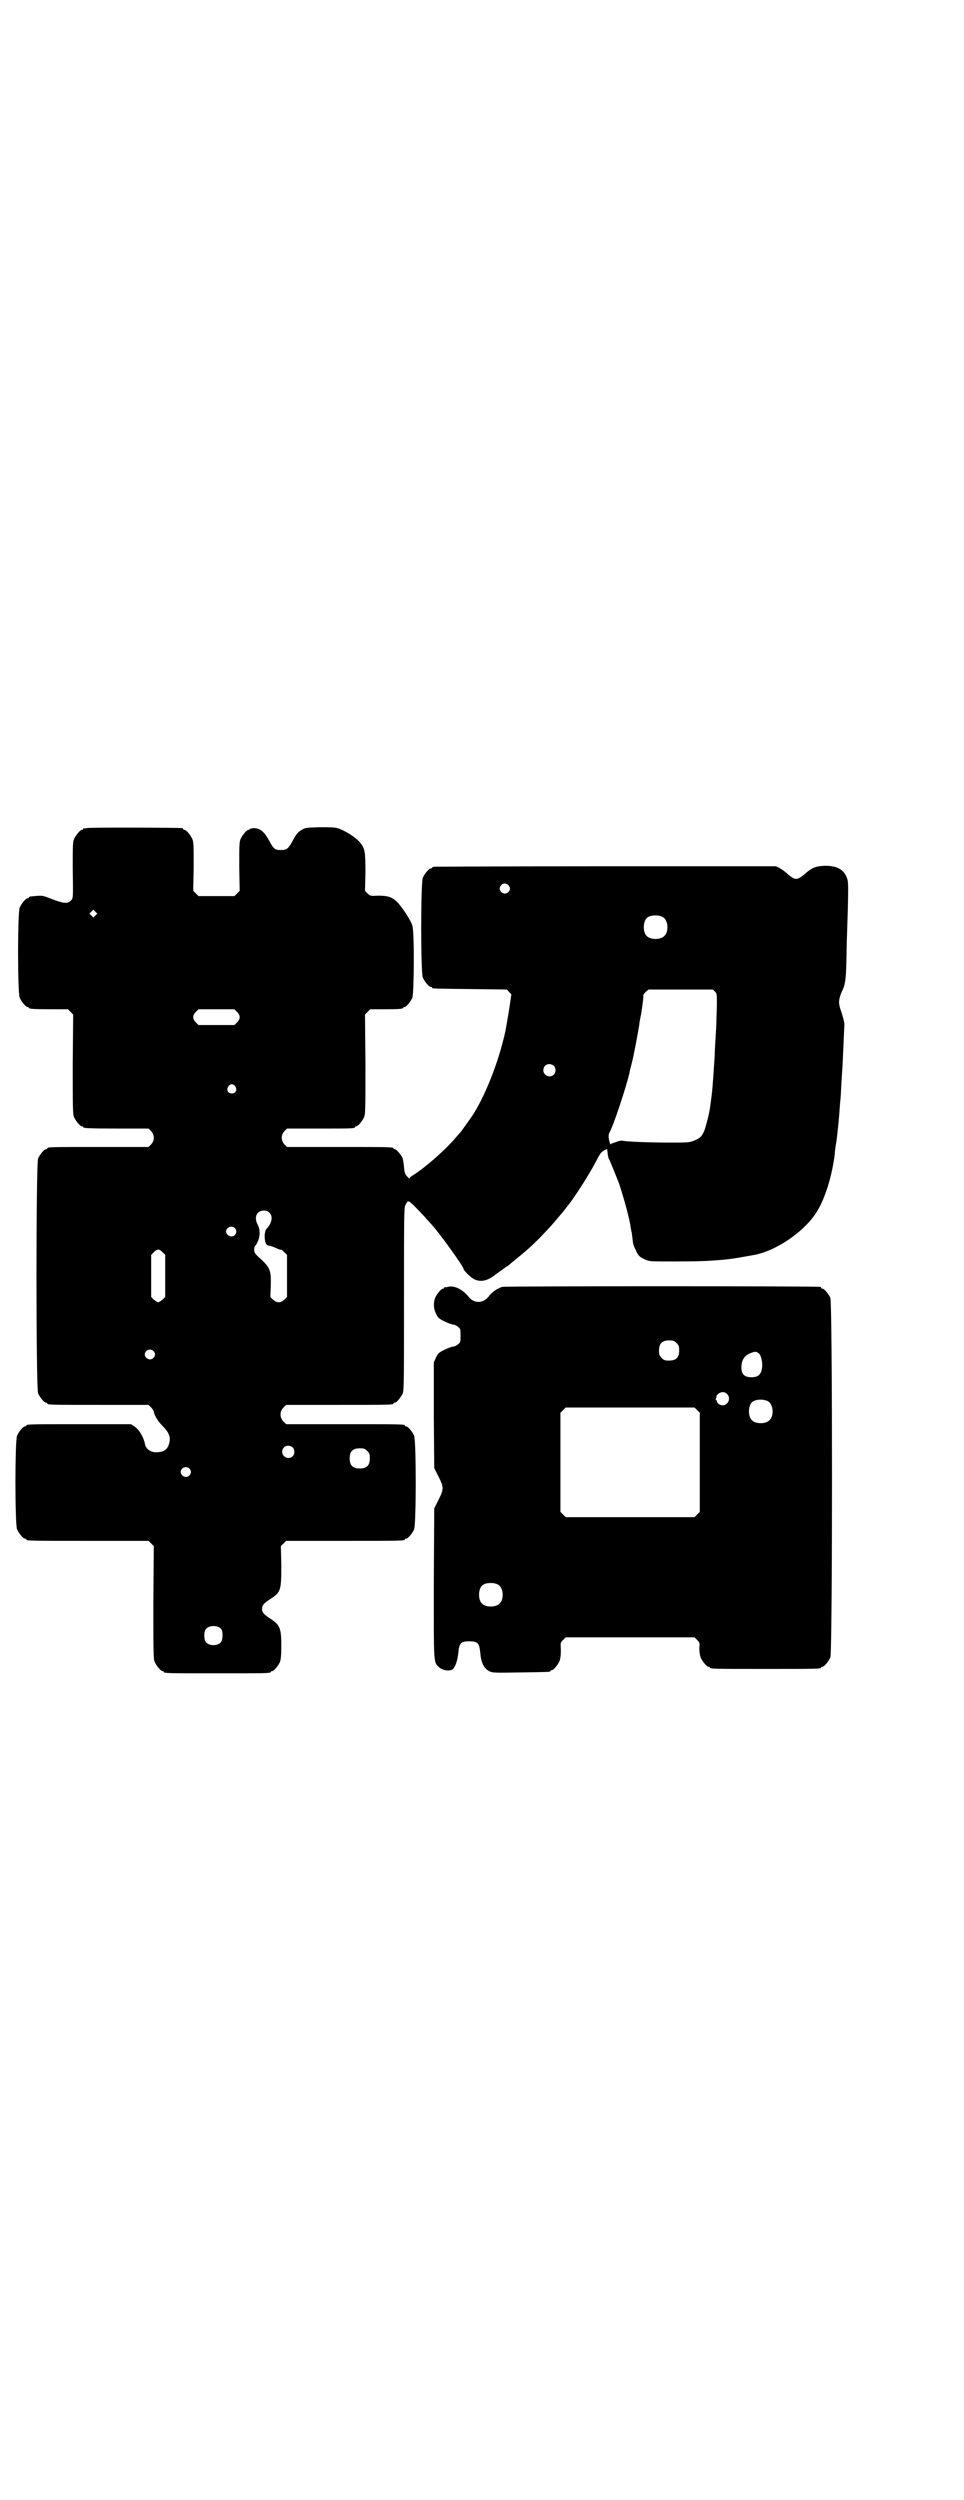 <?xml version="1.0" standalone="no"?>
<!DOCTYPE svg PUBLIC "-//W3C//DTD SVG 20010904//EN"
 "http://www.w3.org/TR/2001/REC-SVG-20010904/DTD/svg10.dtd">
<svg version="1.0" xmlns="http://www.w3.org/2000/svg"
 width="1100pt" height="2850pt" viewBox="0 0 1100 2850"
 preserveAspectRatio="xMidYMid meet">
<g transform="translate(0,2850) scale(0.5,-0.5)"
fill="#000000" stroke="none">
<path d="M198 3812 c-3 -1 -6 -1 -7 0 0 0 -1 0 -1 -2 0 -1 -1 -2 -3 -2 -4 0
-14 -12 -18 -21 -3 -7 -3 -16 -3 -67 1 -71 1 -67 -4 -73 -7 -8 -17 -7 -43 3
-23 9 -21 9 -50 6 -2 -1 -3 -1 -3 -2 0 -1 -1 -2 -3 -2 -4 0 -14 -12 -18 -21
-5 -11 -5 -195 0 -206 4 -9 14 -21 18 -21 2 0 3 -1 3 -2 0 -2 10 -3 50 -3 l39
0 6 -6 6 -6 -1 -113 c0 -99 0 -114 3 -121 4 -9 14 -21 18 -21 2 0 3 -1 3 -2 0
-2 11 -3 80 -3 l69 0 6 -6 c8 -9 8 -21 0 -30 l-6 -6 -110 0 c-110 0 -121 0
-121 -3 0 -1 -1 -2 -3 -2 -4 0 -14 -12 -18 -21 -5 -12 -5 -524 0 -536 4 -9 14
-21 18 -21 2 0 3 -1 3 -2 0 -3 12 -3 121 -3 l110 0 6 -6 c3 -3 6 -8 6 -9 1 -9
9 -22 20 -33 15 -15 19 -26 15 -40 -4 -14 -11 -19 -27 -20 -14 -1 -26 7 -28
18 -3 16 -13 33 -23 40 l-9 6 -114 0 c-112 0 -125 0 -125 -3 0 -1 -1 -2 -3 -2
-4 0 -14 -12 -18 -21 -5 -11 -5 -203 0 -214 4 -9 14 -21 18 -21 2 0 3 -1 3 -2
0 -3 13 -3 145 -3 l134 0 6 -6 6 -6 -1 -128 c0 -113 0 -129 3 -136 4 -9 14
-21 18 -21 2 0 3 -1 3 -2 0 -3 12 -3 122 -3 110 0 122 0 122 3 0 1 1 2 3 2 4
0 14 12 18 21 2 6 3 15 3 37 0 39 -3 47 -24 61 -16 10 -20 15 -20 23 0 8 4 13
20 23 23 15 24 20 24 76 l-1 44 6 6 6 6 130 0 c128 0 141 0 141 3 0 1 1 2 3 2
4 0 14 12 18 21 5 11 5 203 0 214 -4 9 -14 21 -18 21 -2 0 -3 1 -3 2 0 3 -13
3 -141 3 l-130 0 -6 6 c-9 9 -9 23 0 32 l6 6 117 0 c115 0 128 0 128 3 0 1 1
2 3 2 4 0 14 12 18 21 3 7 3 30 3 216 0 175 0 209 3 213 6 12 6 12 19 0 10
-10 16 -16 42 -45 19 -21 72 -95 72 -100 0 -4 18 -21 25 -24 11 -5 23 -4 34 2
6 3 10 6 11 7 1 1 7 5 15 11 7 5 14 10 16 11 49 40 52 43 74 65 18 19 26 27
39 43 6 7 11 13 12 14 1 1 4 5 7 9 3 4 7 9 8 10 16 21 47 70 59 93 9 17 10 19
14 24 5 5 14 10 14 7 0 -1 0 -2 0 -3 0 -1 1 -5 1 -9 1 -4 2 -9 3 -10 2 -3 16
-38 23 -56 10 -30 24 -80 26 -98 1 -5 2 -11 2 -11 1 -1 1 -6 2 -12 2 -18 2
-19 8 -30 5 -13 9 -16 22 -22 9 -4 12 -4 65 -4 59 0 78 1 114 4 20 2 31 4 70
11 48 9 109 50 138 92 21 30 38 83 45 137 0 5 2 19 4 31 3 23 6 52 8 84 1 10
2 20 2 23 0 3 1 19 2 36 1 17 2 31 2 32 0 1 1 21 2 45 1 24 2 44 2 45 1 2 -4
21 -9 35 -5 15 -4 24 4 42 8 16 9 31 10 86 0 19 1 37 1 40 0 3 1 32 2 64 1 51
1 59 -2 67 -7 20 -24 29 -53 28 -20 -1 -28 -5 -45 -20 -16 -13 -20 -13 -36 0
-6 6 -15 12 -20 15 l-8 4 -387 0 c-213 0 -389 -1 -392 -1 -4 0 -6 -2 -6 -2 0
-1 -1 -2 -3 -2 -4 0 -14 -12 -18 -21 -5 -11 -5 -217 0 -228 4 -9 14 -21 18
-21 2 0 3 -1 3 -2 0 -2 2 -2 88 -3 l83 -1 5 -6 5 -5 -5 -34 c-8 -48 -8 -50
-16 -80 -16 -60 -44 -127 -69 -164 -7 -10 -24 -34 -25 -35 -1 -1 -4 -5 -8 -9
-25 -31 -77 -76 -104 -92 -3 -2 -6 -5 -6 -6 0 -1 -2 2 -5 5 -5 5 -6 9 -7 22
-1 8 -2 18 -4 21 -3 7 -14 19 -17 19 -2 0 -3 1 -3 2 0 3 -13 3 -127 3 l-116 0
-6 6 c-8 9 -8 21 0 30 l6 6 72 0 c72 0 83 0 83 3 0 1 1 2 3 2 4 0 14 12 18 21
3 7 3 22 3 121 l-1 113 6 6 6 6 32 0 c34 0 43 1 43 3 0 1 1 2 3 2 4 0 14 12
18 21 4 10 5 151 0 165 -3 11 -24 43 -35 54 -12 11 -21 14 -43 14 -17 -1 -18
-1 -24 5 l-6 6 1 40 c0 51 -1 57 -14 72 -11 12 -31 24 -47 30 -9 3 -17 3 -44
3 -32 -1 -32 -1 -42 -7 -8 -5 -11 -9 -18 -22 -11 -20 -14 -23 -28 -23 -14 0
-17 3 -27 22 -11 20 -21 28 -35 28 -5 -1 -9 -1 -9 -2 0 -1 -1 -2 -3 -2 -4 0
-14 -12 -18 -21 -3 -7 -3 -16 -3 -63 l1 -55 -6 -6 -6 -6 -41 0 -41 0 -6 6 -6
6 1 55 c0 47 0 56 -3 63 -4 9 -14 21 -18 21 -2 0 -3 1 -3 2 0 1 -1 2 -2 2 -7
1 -214 2 -218 0z m962 -130 c5 -5 5 -11 0 -16 -10 -10 -27 5 -16 16 4 5 11 5
16 0z m-942 -69 l-5 -5 -4 4 -5 5 4 4 5 5 4 -4 5 -5 -4 -4z m1295 -4 c12 -7
14 -33 3 -43 -8 -9 -32 -9 -40 0 -9 8 -9 32 0 41 7 7 27 8 37 2z m119 -170 c4
-4 4 -6 4 -28 0 -13 -1 -30 -1 -37 0 -7 -1 -26 -2 -41 -1 -15 -2 -34 -2 -41
-5 -75 -5 -77 -10 -113 -2 -17 -11 -52 -15 -60 -6 -12 -9 -14 -23 -20 -11 -4
-16 -4 -55 -4 -42 0 -96 2 -106 4 -3 1 -10 0 -14 -2 -5 -2 -10 -3 -11 -4 -1 0
-3 -1 -3 -2 -1 -1 -3 3 -5 16 0 3 0 7 1 9 10 17 40 108 47 140 0 3 3 12 5 21
4 14 14 69 17 87 0 4 2 14 4 23 3 19 6 41 5 43 -1 1 2 4 5 8 l7 6 74 0 73 0 5
-5z m-1091 -46 c8 -8 8 -16 0 -24 l-6 -6 -41 0 -41 0 -6 6 c-8 8 -8 16 0 24
l6 6 41 0 41 0 6 -6z m723 -123 c5 -5 5 -15 0 -20 -9 -9 -24 -2 -24 10 0 8 6
14 14 14 3 0 8 -2 10 -4z m-727 -47 c5 -8 1 -16 -8 -16 -9 0 -13 8 -8 16 2 3
5 5 8 5 3 0 6 -2 8 -5z m78 -288 c9 -9 5 -25 -8 -38 -1 -2 -3 -8 -3 -15 0 -13
3 -22 10 -22 1 0 8 -2 15 -5 6 -3 12 -5 13 -4 1 0 4 -3 7 -6 l6 -6 0 -48 0
-48 -6 -6 c-5 -4 -8 -6 -13 -6 -5 0 -8 2 -13 6 l-6 6 1 26 c1 37 -2 42 -30 67
-6 6 -8 9 -8 15 0 4 1 7 2 8 1 1 4 5 6 10 6 12 6 28 0 39 -9 17 -2 32 14 32 6
0 9 -1 13 -5z m-79 -35 c7 -7 2 -19 -8 -19 -6 0 -12 6 -12 11 0 10 13 15 20 8z
m-165 -55 l6 -6 0 -48 0 -48 -6 -6 c-4 -3 -8 -6 -10 -6 -2 0 -6 3 -10 6 l-6 6
0 48 0 48 6 6 c8 8 12 8 20 0z m-21 -225 c5 -5 5 -11 0 -16 -10 -10 -27 5 -16
16 4 4 12 4 16 0z m318 -220 c5 -5 5 -15 0 -20 -9 -9 -24 -2 -24 10 0 8 6 14
14 14 3 0 8 -2 10 -4z m170 -8 c5 -5 6 -7 6 -17 0 -16 -7 -23 -23 -23 -16 0
-23 7 -23 23 0 16 7 23 23 23 10 0 12 -1 17 -6z m-406 -40 c5 -5 5 -11 0 -16
-10 -10 -27 5 -16 16 4 4 12 4 16 0z m73 -366 c4 -6 4 -24 -1 -30 -7 -9 -27
-9 -34 0 -5 6 -5 24 0 30 7 9 27 9 35 0z"/>
<path d="M1022 2766 c-3 -1 -6 -1 -7 0 0 0 -1 0 -1 -2 0 -1 -1 -2 -3 -2 -4 0
-14 -12 -18 -21 -4 -11 -4 -24 2 -36 5 -10 6 -11 20 -18 8 -4 17 -7 20 -7 2 0
7 -2 10 -5 6 -4 6 -6 6 -20 0 -14 0 -16 -6 -20 -3 -3 -8 -5 -10 -5 -3 0 -12
-3 -20 -7 -14 -7 -15 -8 -20 -18 l-5 -11 0 -121 1 -120 10 -20 c12 -24 12 -28
0 -52 l-10 -20 -1 -170 c0 -187 -1 -180 12 -192 8 -8 26 -10 32 -4 6 7 10 19
12 37 2 22 6 26 25 26 19 0 23 -4 25 -26 2 -23 8 -35 20 -42 9 -4 10 -4 72 -3
66 1 68 1 68 3 0 1 1 2 3 2 4 0 14 12 18 21 2 6 3 13 3 25 -1 17 -1 17 5 23
l6 6 147 0 147 0 6 -6 c6 -6 6 -7 5 -19 0 -8 1 -15 3 -21 4 -9 14 -21 18 -21
2 0 3 -1 3 -2 0 -3 13 -3 127 -3 114 0 127 0 127 3 0 1 1 2 3 2 4 0 14 12 18
21 5 12 5 808 0 820 -4 9 -14 21 -18 21 -2 0 -3 1 -3 2 0 1 -1 2 -2 2 -7 2
-719 2 -726 0 -10 -3 -24 -12 -30 -21 -13 -17 -34 -18 -47 -1 -14 17 -33 26
-47 22z m522 -128 c5 -5 6 -7 6 -17 0 -16 -7 -23 -23 -23 -10 0 -12 1 -17 6
-5 5 -6 7 -6 17 0 16 7 23 23 23 10 0 12 -1 17 -6z m187 -23 c6 -4 10 -21 8
-34 -2 -15 -9 -21 -24 -21 -16 0 -23 7 -23 22 0 17 7 28 21 33 10 4 12 4 18 0z
m-72 -93 c10 -9 3 -26 -10 -26 -6 0 -13 5 -13 9 0 2 -1 3 -2 3 -1 0 -1 1 0 4
1 2 2 4 1 4 -1 0 0 2 3 5 6 6 15 7 21 1z m94 -17 c12 -7 14 -33 3 -43 -8 -9
-32 -9 -40 0 -9 8 -9 32 0 41 7 7 27 8 37 2z m-162 -20 l6 -6 0 -113 0 -113
-6 -6 -6 -6 -147 0 -147 0 -6 6 -6 6 0 113 0 113 6 6 6 6 147 0 147 0 6 -6z
m-454 -398 c12 -7 14 -33 3 -43 -8 -9 -32 -9 -40 0 -9 8 -9 32 0 41 7 7 27 8
37 2z"/>
</g>
</svg>
